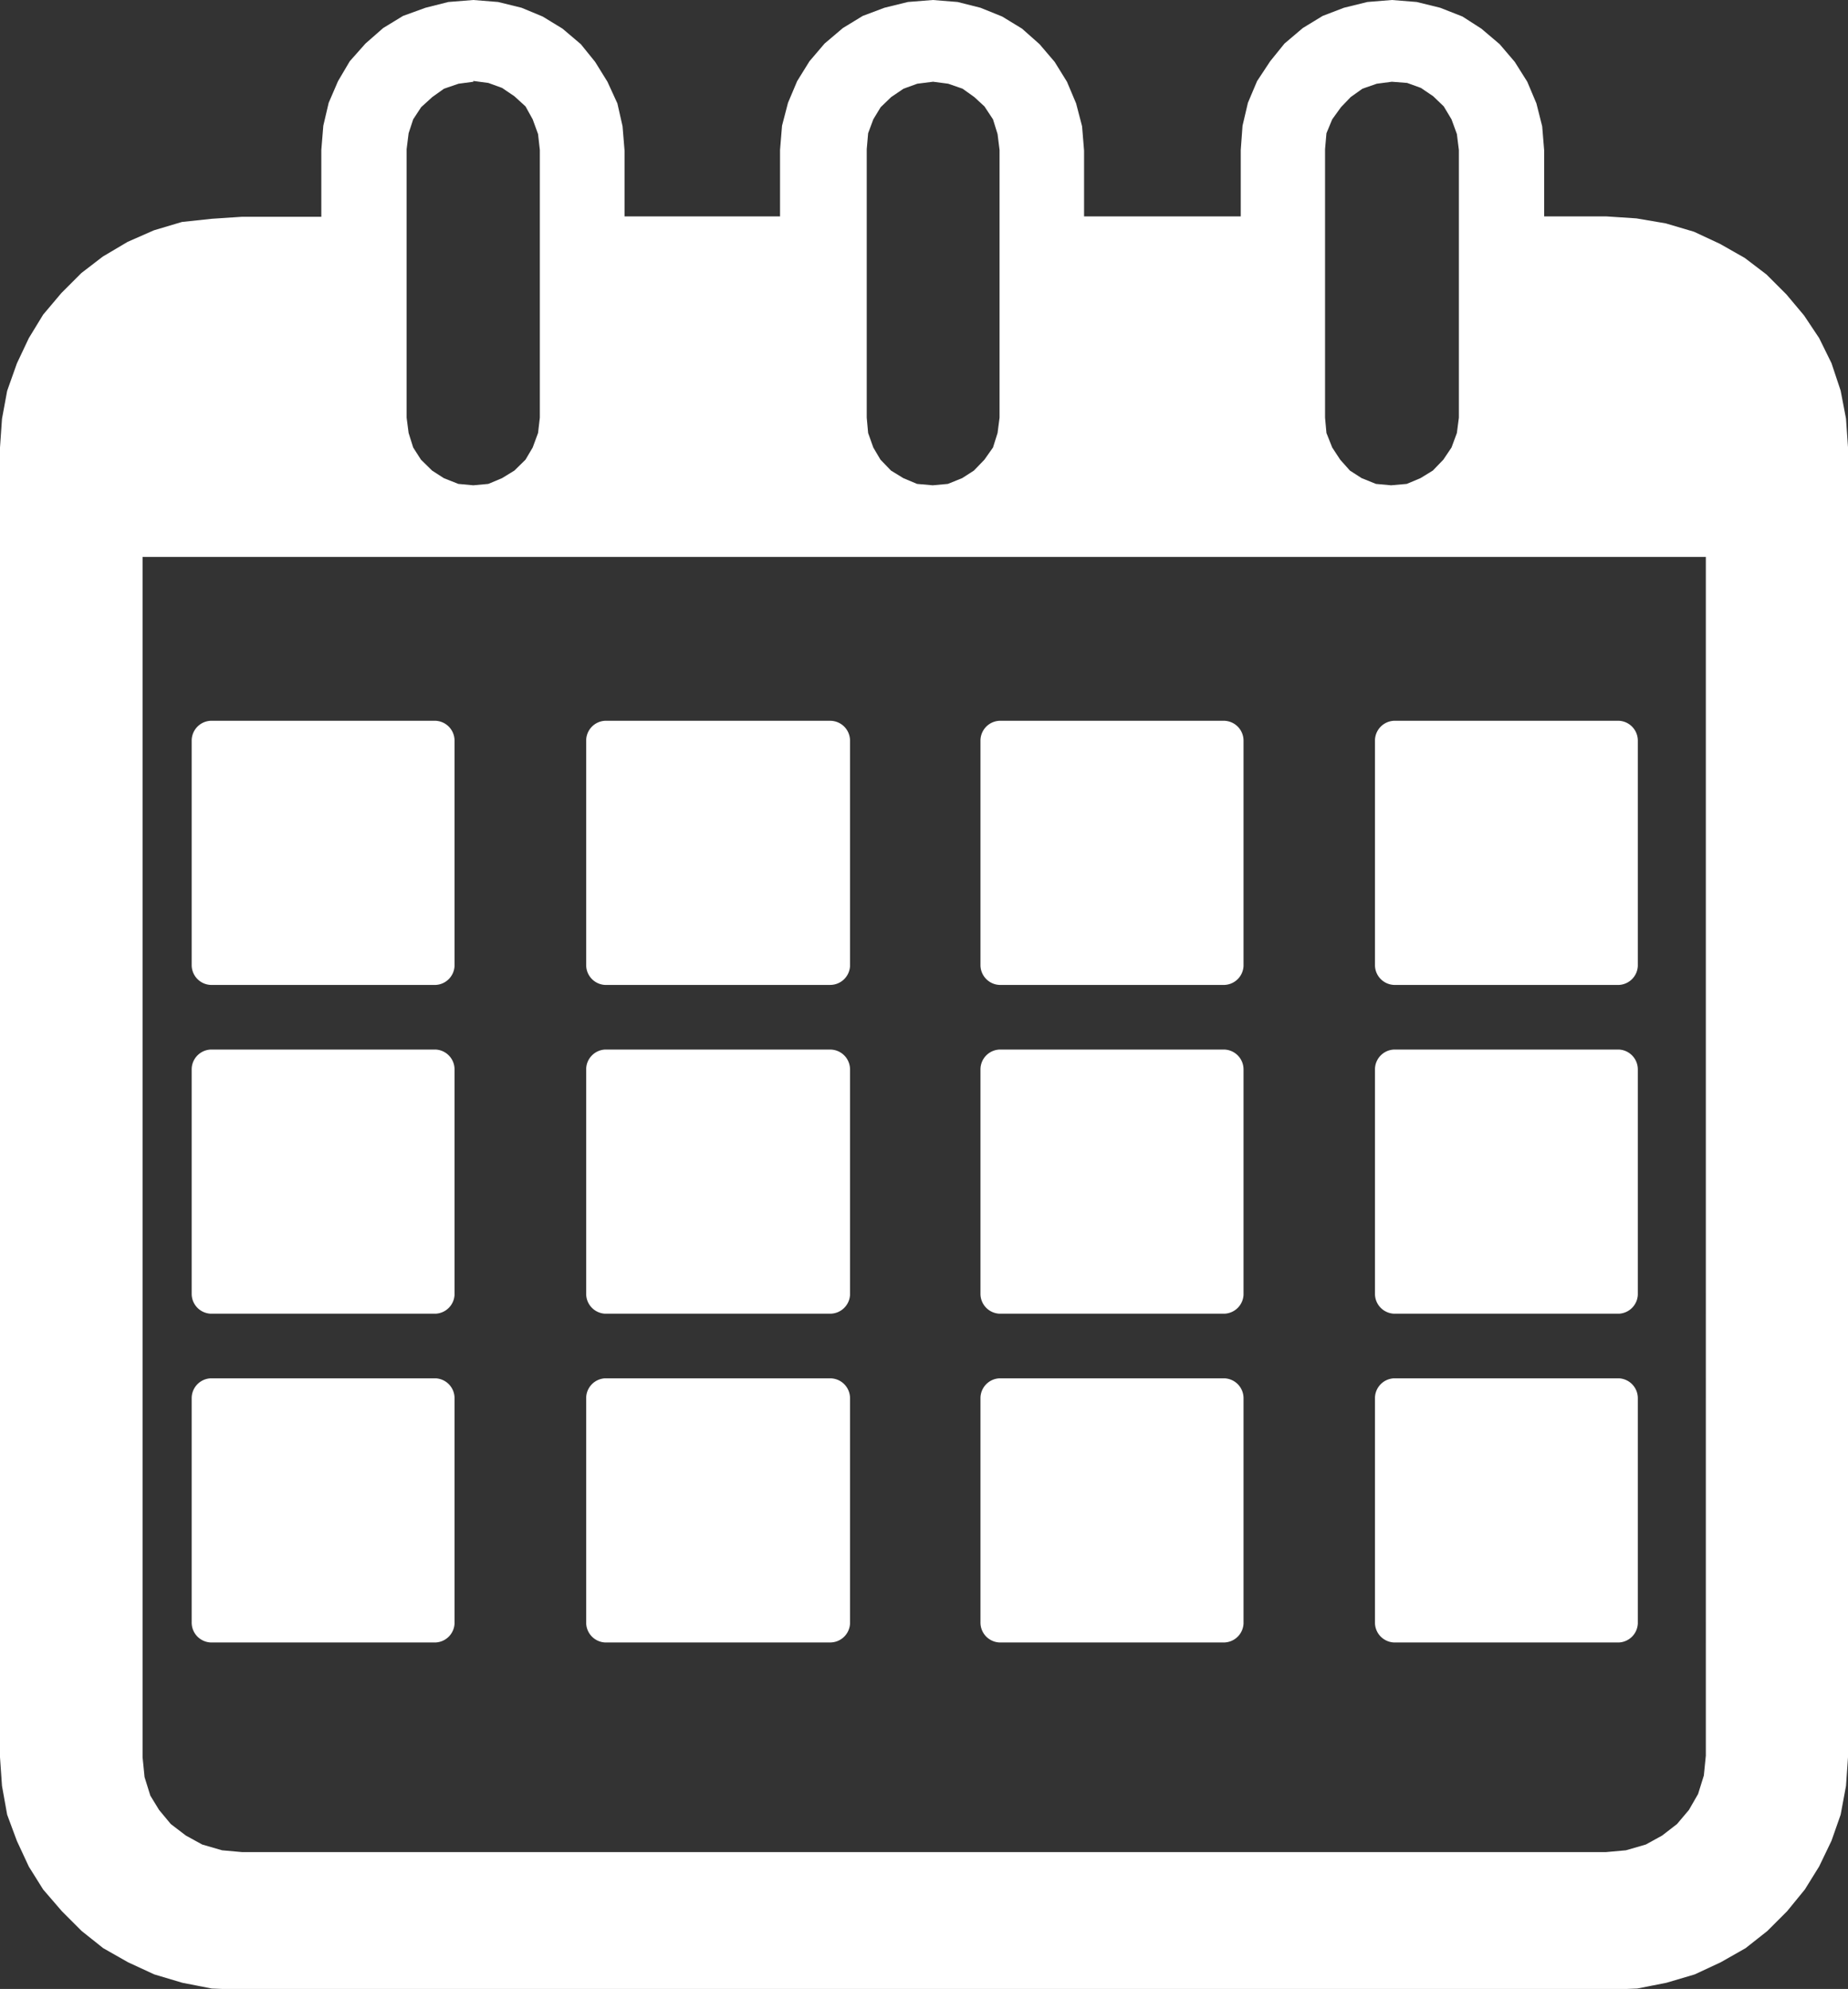 <svg xmlns="http://www.w3.org/2000/svg" viewBox="0 0 92.94 100"><rect x="0" y="0" width="92.94" height="100" fill="#333333" stroke="none"/><defs><style>.cls-1{fill:white;fill-rule:evenodd;}</style></defs><title>iconAsset 1</title><g id="Layer_2" data-name="Layer 2"><g id="Layer_1-2" data-name="Layer 1"><path class="cls-1" d="M7.17,28V88.35l.1,1,.29.93L8,91l.59.71.76.58.82.45,1,.29,1,.09H80.77l1-.09,1-.29.82-.45.75-.58.6-.71.46-.8.29-.93.1-1V28ZM70,4.11l-.76.1-.72.25-.59.42-.49.51L67,6l-.29.7-.07.8V21l.07.77.29.73.4.61.49.55.59.38.72.29.76.07.79-.07.69-.29.62-.38.53-.55L73,22.5l.27-.73.1-.77V7.54l-.1-.8L73,6l-.39-.65-.53-.51-.62-.42-.69-.25L70,4.11Zm-23.08,0-.79.1-.69.25-.62.42-.53.51L43.92,6l-.26.7-.07.8V21l.07.77.26.73.36.61.53.55.62.38.69.29.79.07.76-.07.72-.29.59-.38.53-.55.43-.61.23-.73.1-.77V7.54l-.1-.8L49.94,6l-.43-.65L49,4.88l-.59-.42-.72-.25-.76-.1Zm-23.11,0-.75.1-.73.25-.59.42-.56.51L20.78,6l-.23.7-.1.8V21l.1.77.23.73.39.61.56.55.59.38.73.29.75.07.76-.07.69-.29.62-.38.56-.55.36-.61.27-.73.09-.77V7.54l-.09-.8L26.79,6l-.36-.65-.56-.51-.62-.42-.69-.25-.76-.1ZM23.8,0l1.25.1,1.18.29,1.06.44,1,.61.92.78.72.89.62,1,.5,1.09.26,1.15.1,1.22v3.31h7.82V7.54l.1-1.22.3-1.15.46-1.09.62-1,.76-.89.92-.78,1-.61L44.48.39,45.66.1,46.91,0l1.25.1,1.15.29L50.4.83l1,.61.88.78.76.89.62,1,.46,1.09.3,1.15.1,1.22v3.31H62.4V7.54l.09-1.22.27-1.15.46-1.09.66-1,.72-.89.92-.78,1-.61L67.59.39,68.77.1,70,0l1.25.1,1.18.29,1.12.44.95.61.92.78.76.89.63,1,.46,1.09.29,1.15.1,1.22v3.31h3.12l1.52.1,1.47.25,1.42.42,1.31.61,1.25.71,1.09.83,1,1,.89,1.06L91.49,17l.62,1.26.46,1.38.27,1.41.1,1.44V88.35l-.1,1.44-.27,1.45-.46,1.31-.62,1.29L90.77,95l-.89,1.09-1,1-1.09.86-1.25.71-1.31.61-1.42.42-1.47.29-1.52.06H12.16l-1.51-.06-1.48-.29-1.41-.42-1.32-.61-1.25-.71-1.08-.86-1-1L2.17,95l-.72-1.15-.6-1.29L.36,91.24.1,89.79,0,88.35V22.5l.1-1.44.26-1.41.49-1.38L1.45,17l.72-1.18.92-1.09,1-1,1.08-.83,1.25-.74,1.32-.58,1.41-.42L10.65,11l1.51-.1h4V7.54l.1-1.22.27-1.15L17,4.08l.59-1,.79-.89.89-.78,1-.61L21.4.39,22.55.1,23.8,0ZM21.92,49.52H10.59a1,1,0,0,1-.95-1V37.24a1,1,0,0,1,.95-1H21.92a1,1,0,0,1,.94,1V48.57A1,1,0,0,1,21.92,49.52Zm19.83,0H30.42a1,1,0,0,1-.94-1V37.24a1,1,0,0,1,.94-1H41.75a1,1,0,0,1,1,1V48.57A1,1,0,0,1,41.75,49.52Zm19.84,0H50.26a1,1,0,0,1-.95-1V37.24a1,1,0,0,1,.95-1H61.59a1,1,0,0,1,.95,1V48.57A1,1,0,0,1,61.59,49.52Zm19.84,0H70.1a1,1,0,0,1-.95-1V37.24a1,1,0,0,1,.95-1H81.43a1,1,0,0,1,.94,1V48.57A1,1,0,0,1,81.43,49.52ZM21.92,66.05H10.59a1,1,0,0,1-.95-1V53.77a1,1,0,0,1,.95-1H21.92a1,1,0,0,1,.94,1V65.1A1,1,0,0,1,21.92,66.05Zm19.83,0H30.42a1,1,0,0,1-.94-1V53.77a1,1,0,0,1,.94-1H41.75a1,1,0,0,1,1,1V65.1A1,1,0,0,1,41.75,66.05Zm19.84,0H50.26a1,1,0,0,1-.95-1V53.77a1,1,0,0,1,.95-1H61.59a1,1,0,0,1,.95,1V65.1A1,1,0,0,1,61.59,66.05Zm19.84,0H70.1a1,1,0,0,1-.95-1V53.77a1,1,0,0,1,.95-1H81.43a1,1,0,0,1,.94,1V65.1A1,1,0,0,1,81.43,66.05ZM21.92,82.58H10.59a1,1,0,0,1-.95-1V70.3a1,1,0,0,1,.95-1H21.92a1,1,0,0,1,.94,1V81.63A1,1,0,0,1,21.92,82.58Zm19.83,0H30.42a1,1,0,0,1-.94-1V70.3a1,1,0,0,1,.94-1H41.75a1,1,0,0,1,1,1V81.63A1,1,0,0,1,41.75,82.58Zm19.84,0H50.26a1,1,0,0,1-.95-1V70.3a1,1,0,0,1,.95-1H61.59a1,1,0,0,1,.95,1V81.63A1,1,0,0,1,61.59,82.58Zm19.84,0H70.1a1,1,0,0,1-.95-1V70.3a1,1,0,0,1,.95-1H81.43a1,1,0,0,1,.94,1V81.63A1,1,0,0,1,81.43,82.58Z"/></g></g></svg>
